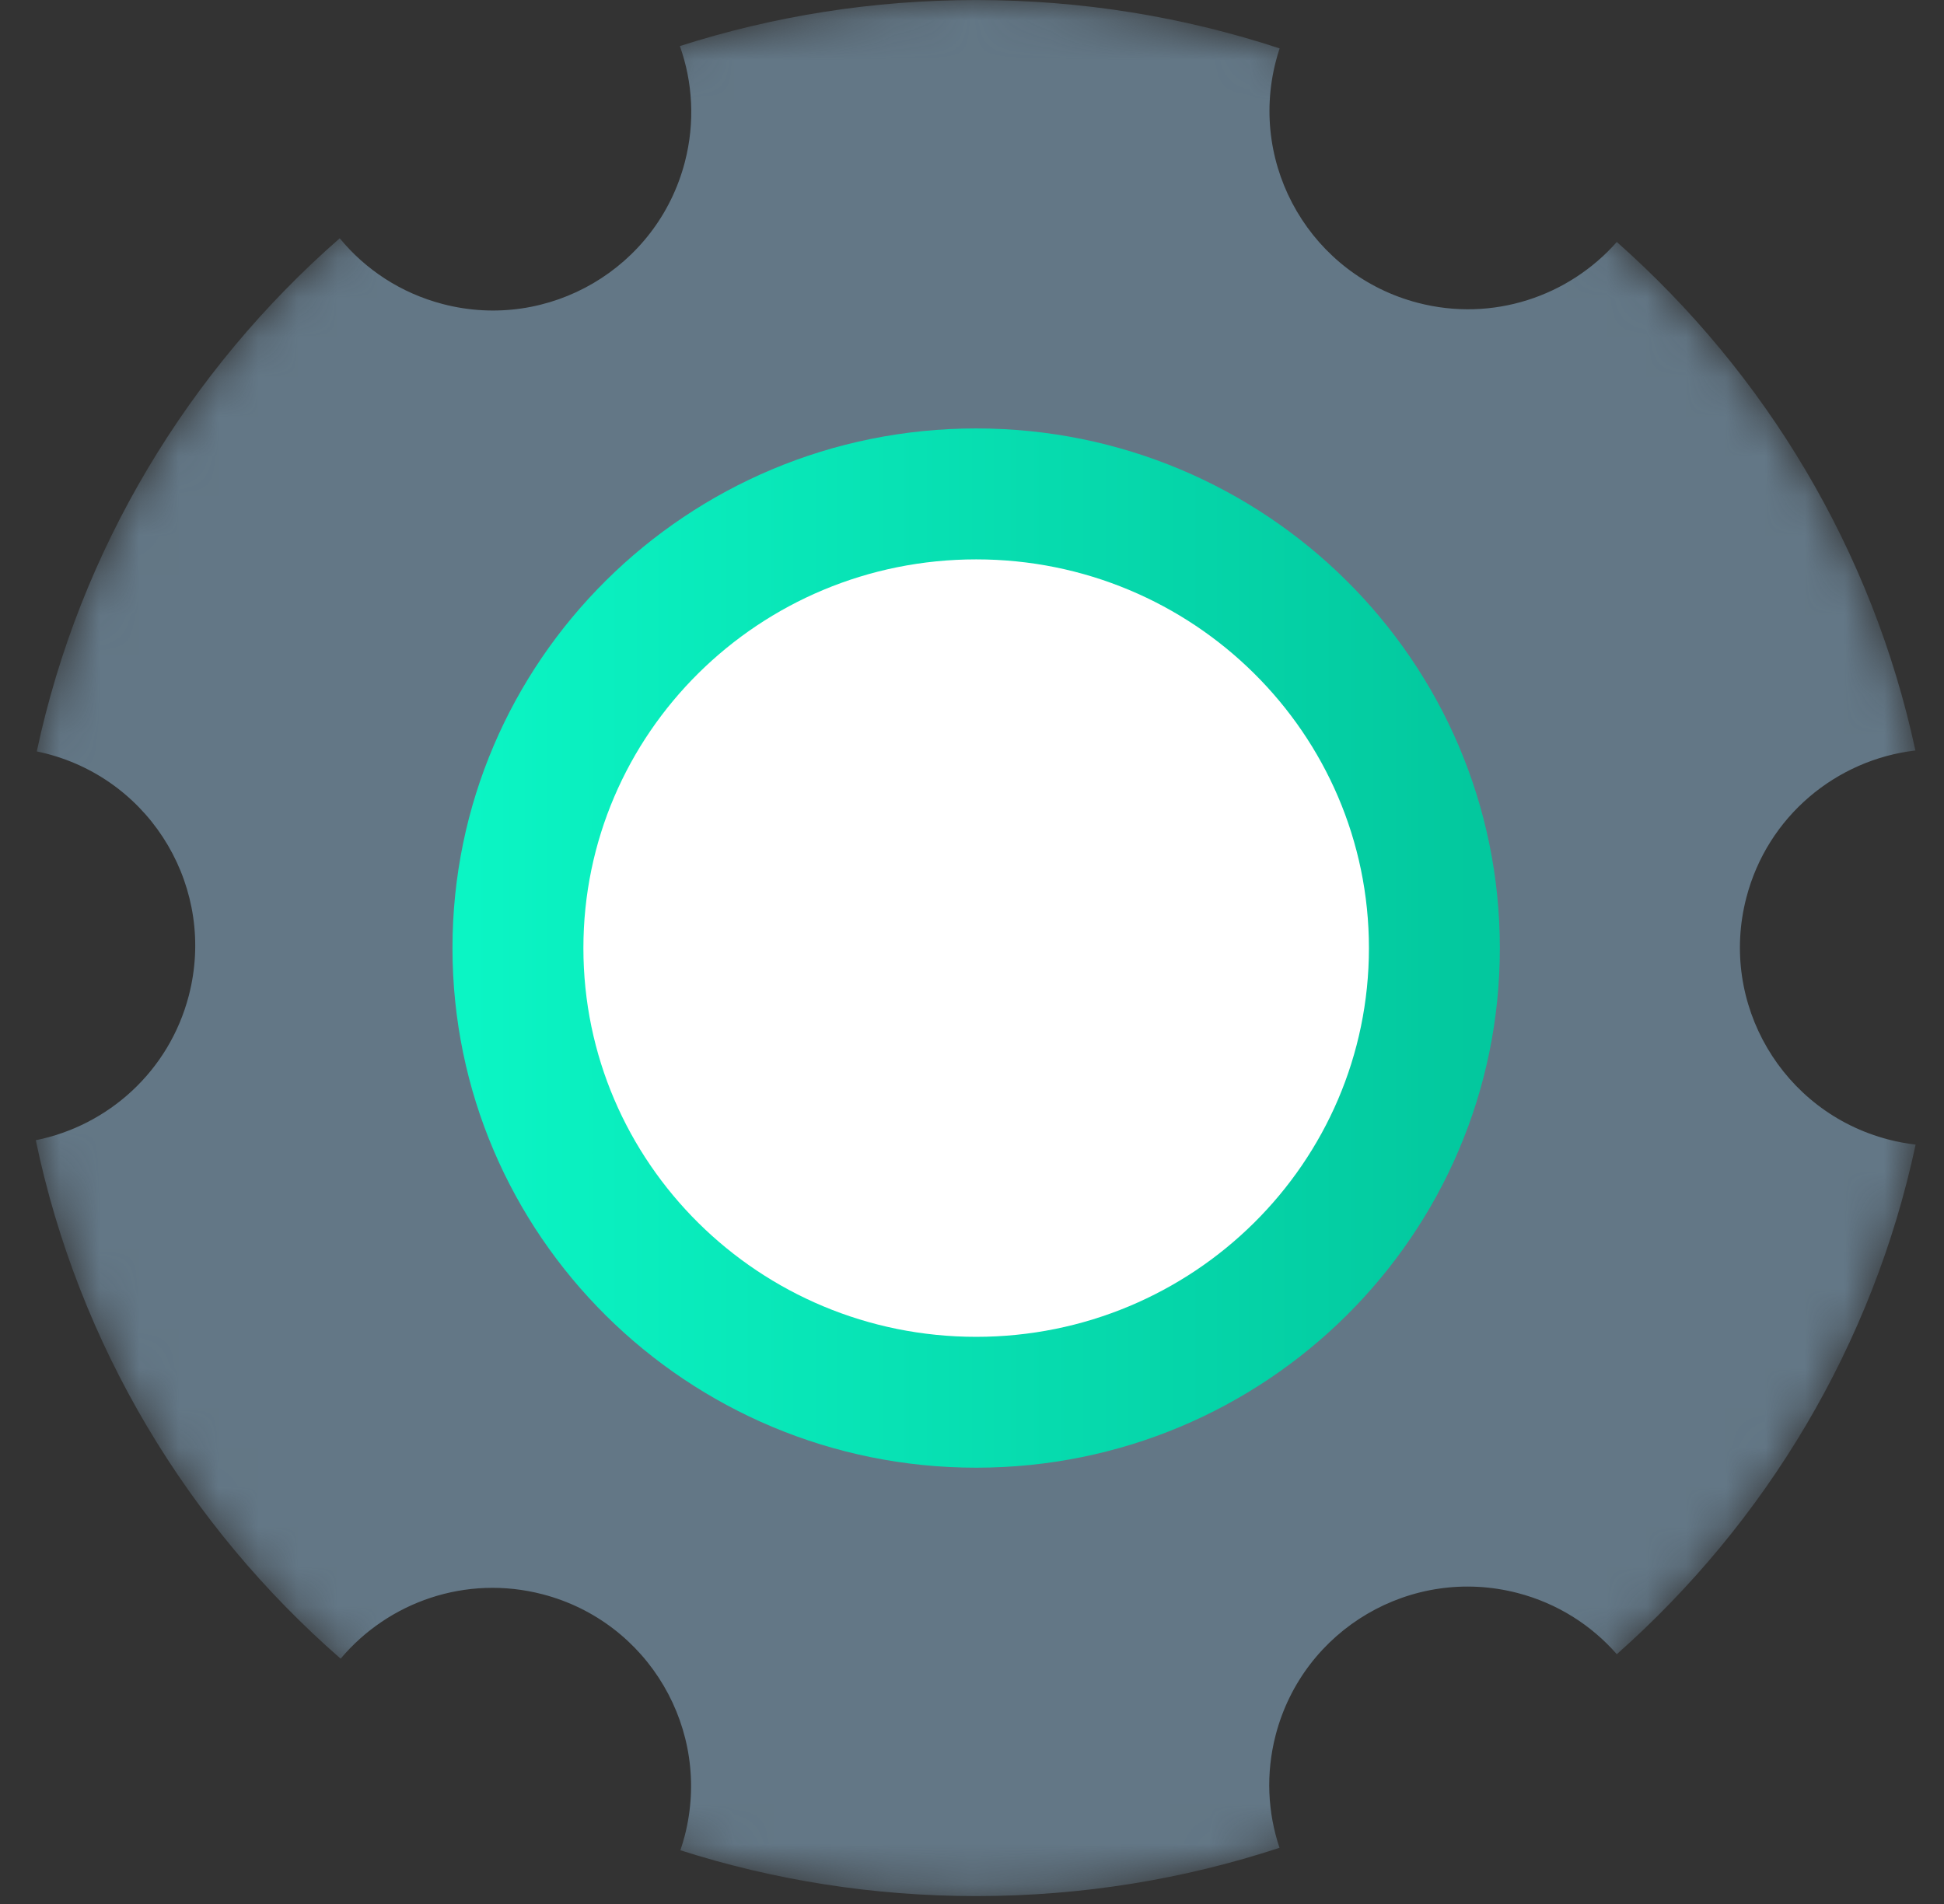 <svg width="49" height="48" viewBox="0 0 49 48" fill="none" xmlns="http://www.w3.org/2000/svg">
<rect x="0" y="0" width="49" height="48" fill="#333333" stroke="none"/>
<mask id="mask0" mask-type="alpha" maskUnits="userSpaceOnUse" x="0" y="0" width="49" height="48">
<path d="M24.605 47.802C37.971 47.802 48.805 37.102 48.805 23.902C48.805 10.702 37.971 0.002 24.605 0.002C11.24 0.002 0.405 10.702 0.405 23.902C0.405 37.102 11.24 47.802 24.605 47.802Z" fill="#63636E"/>
</mask>
<g mask="url(#mask0)">
<path fill-rule="evenodd" clip-rule="evenodd" d="M17.137 1.161C17.46 2.07 17.523 3.082 17.262 4.086C16.567 6.758 13.837 8.362 11.164 7.666C10.103 7.39 9.21 6.794 8.563 6.007C4.754 9.34 2.016 13.842 0.927 18.943C1.011 18.961 1.095 18.98 1.179 19.002C3.851 19.697 5.454 22.427 4.759 25.1C4.261 27.014 2.719 28.38 0.902 28.745C1.978 33.904 4.736 38.456 8.586 41.816C9.788 40.386 11.747 39.69 13.676 40.192C16.349 40.887 17.952 43.617 17.257 46.289C17.225 46.41 17.189 46.529 17.15 46.646C19.498 47.396 22.004 47.801 24.605 47.801C27.277 47.801 29.848 47.374 32.251 46.584C31.953 45.696 31.901 44.715 32.154 43.741C32.849 41.068 35.579 39.465 38.252 40.16C39.26 40.422 40.115 40.974 40.753 41.703C44.508 38.378 47.205 33.911 48.285 28.856C48.056 28.829 47.827 28.787 47.598 28.727C44.926 28.032 43.323 25.302 44.018 22.63C44.552 20.575 46.29 19.152 48.279 18.92C47.196 13.876 44.502 9.419 40.753 6.1C39.545 7.47 37.629 8.126 35.74 7.635C33.068 6.94 31.465 4.21 32.16 1.538C32.188 1.43 32.219 1.324 32.254 1.22C29.85 0.429 27.278 0.001 24.605 0.001C21.999 0.001 19.489 0.408 17.137 1.161Z" fill="#637786"/>
<path d="M24.605 37.001C31.895 37.001 37.805 31.136 37.805 23.901C37.805 16.666 31.895 10.801 24.605 10.801C17.315 10.801 11.405 16.666 11.405 23.901C11.405 31.136 17.315 37.001 24.605 37.001Z" fill="url(#paint0_linear)"/>
<path d="M24.605 33.702C30.073 33.702 34.505 29.314 34.505 23.902C34.505 18.489 30.073 14.102 24.605 14.102C19.137 14.102 14.705 18.489 14.705 23.902C14.705 29.314 19.137 33.702 24.605 33.702Z" fill="white"/>
</g>
<defs>
<linearGradient id="paint0_linear" x1="11.826" y1="23.901" x2="37.154" y2="23.901" gradientUnits="userSpaceOnUse">
<stop stop-color="#0BF5C4"/>
<stop offset="1" stop-color="#03C89E"/>
</linearGradient>
</defs>
</svg>
